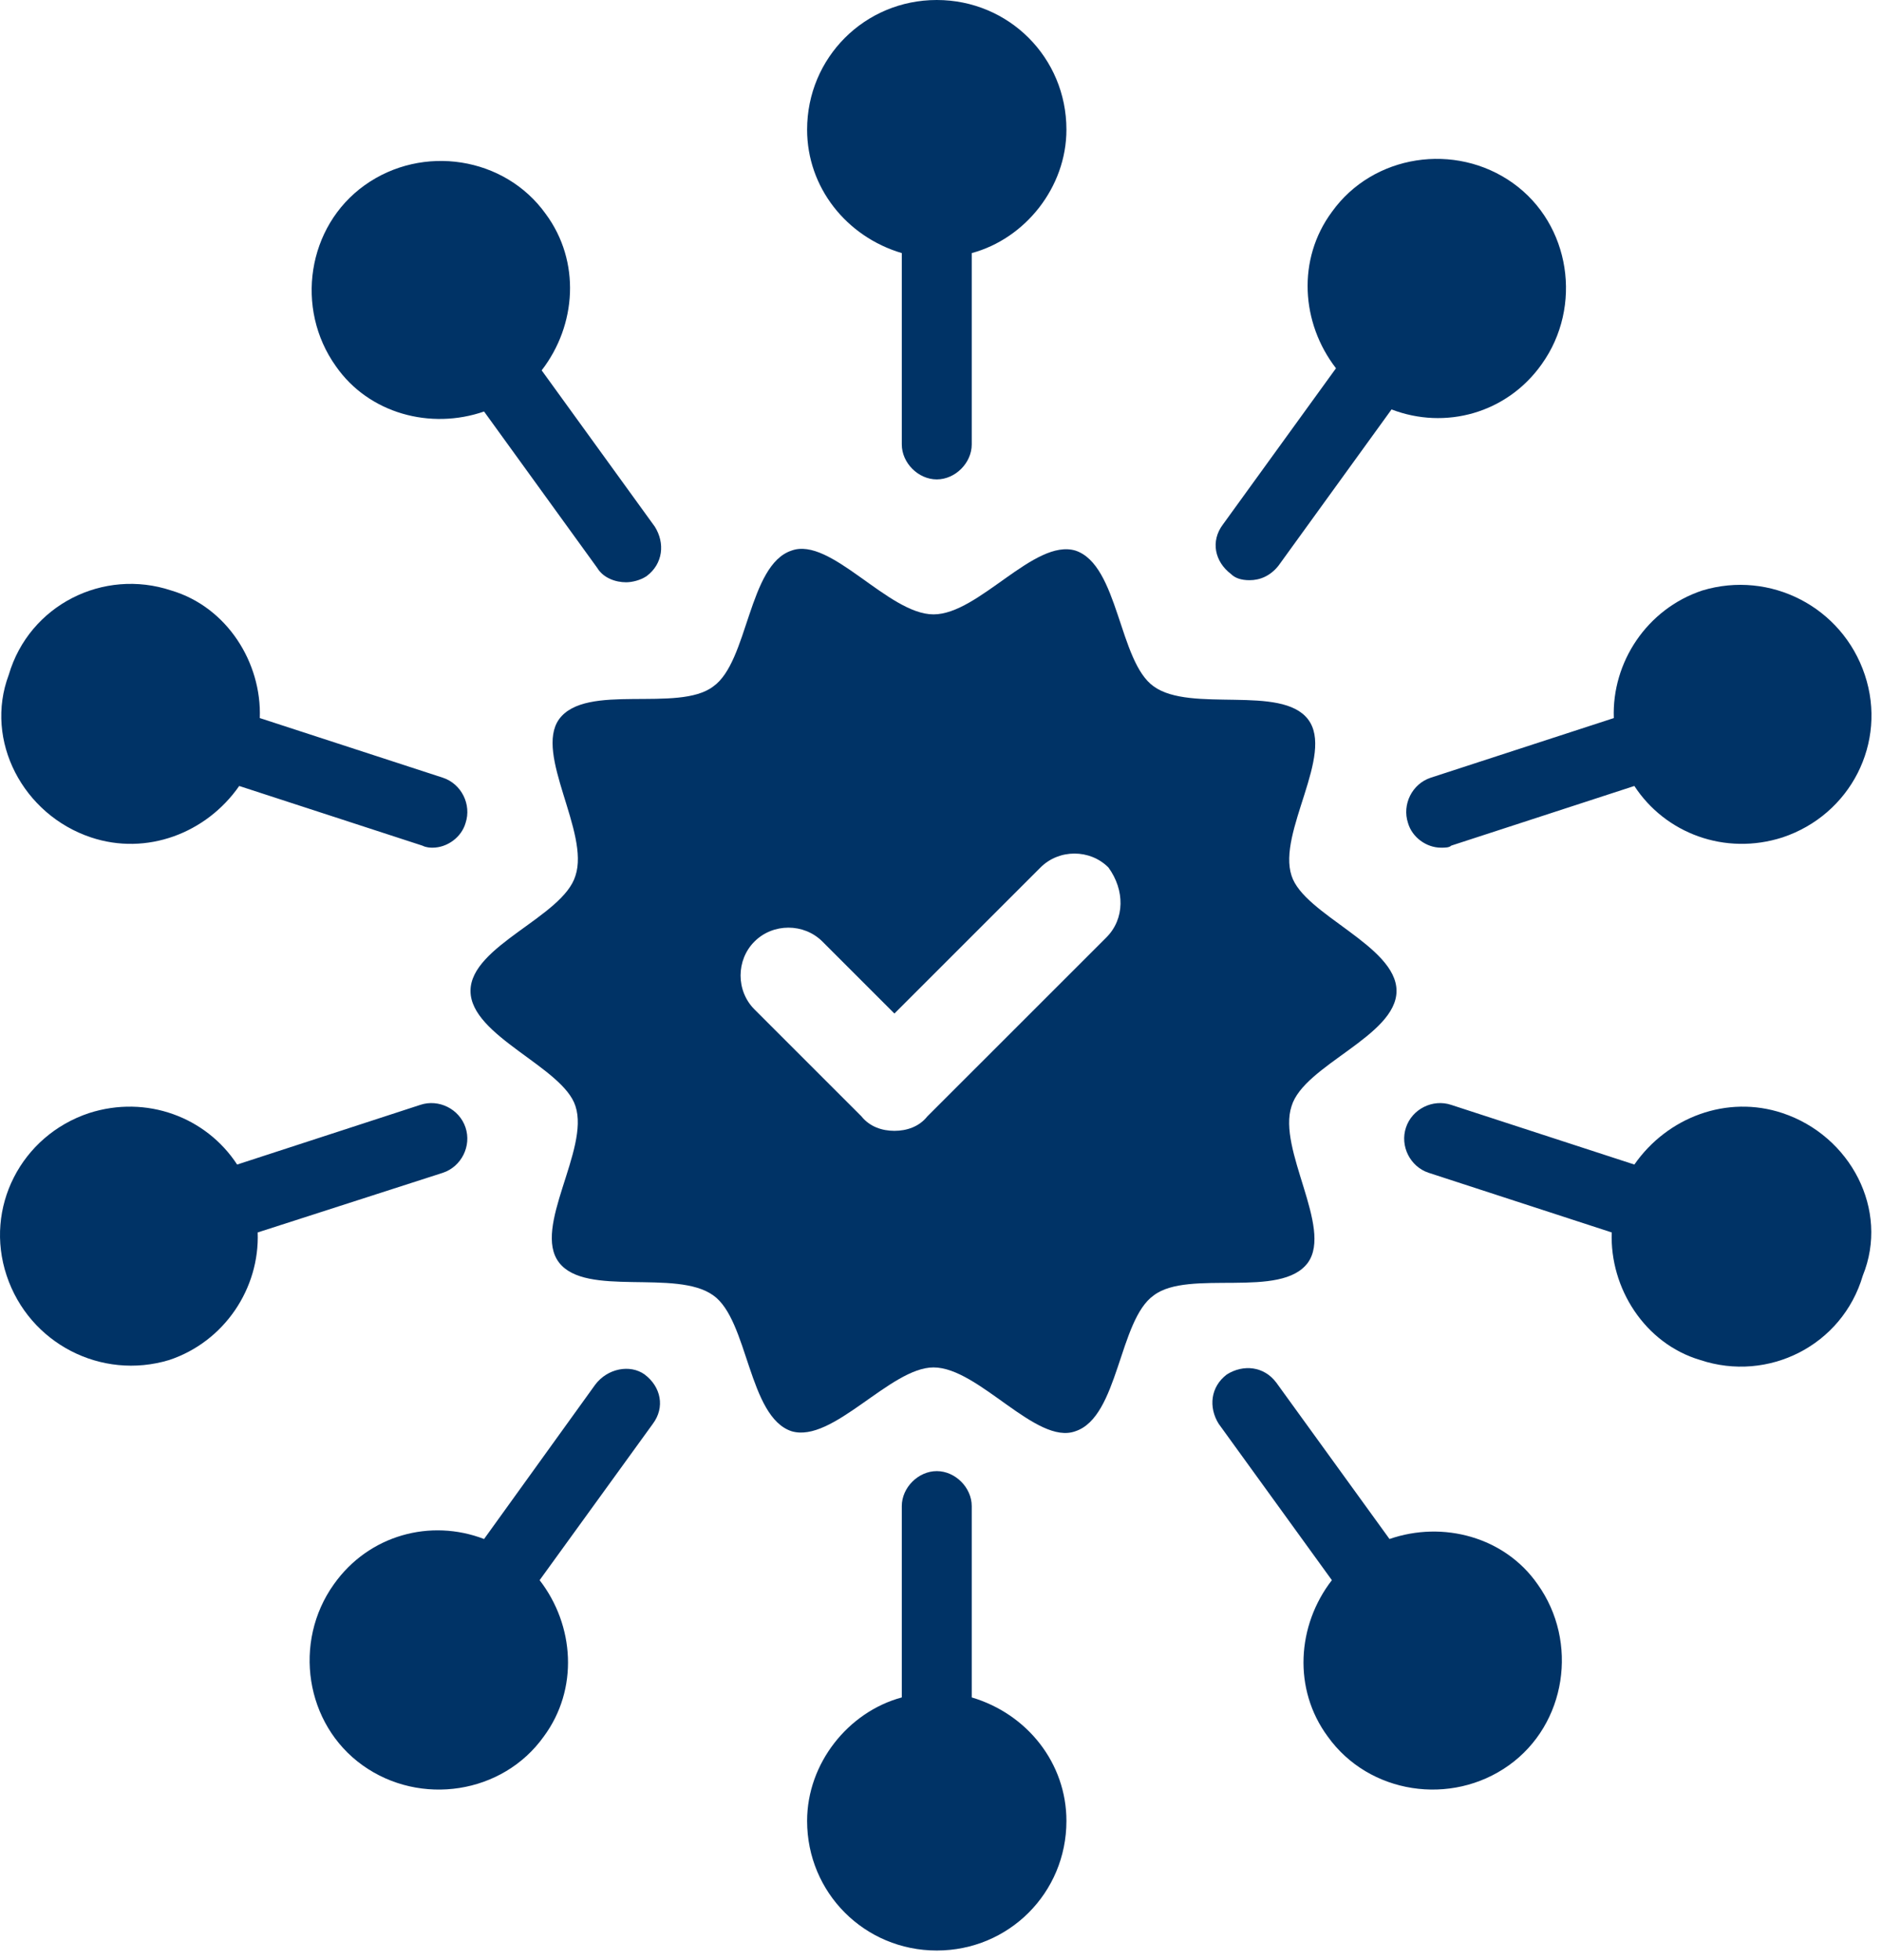 <svg width="48" height="50" viewBox="0 0 48 50" fill="none" xmlns="http://www.w3.org/2000/svg">
<path d="M32.941 28.216C33.256 27.166 35.618 26.431 35.618 25.277C35.618 24.122 33.256 23.335 32.941 22.338C32.574 21.235 34.044 19.241 33.361 18.349C32.679 17.457 30.369 18.192 29.425 17.509C28.532 16.879 28.532 14.412 27.43 14.045C26.381 13.73 24.964 15.672 23.809 15.672C22.654 15.672 21.185 13.678 20.187 14.045C19.085 14.412 19.085 16.879 18.193 17.509C17.301 18.192 14.939 17.404 14.257 18.349C13.627 19.241 15.044 21.236 14.677 22.338C14.362 23.387 12 24.122 12 25.277C12 26.431 14.362 27.218 14.677 28.216C15.044 29.318 13.574 31.312 14.257 32.204C14.939 33.097 17.248 32.362 18.193 33.044C19.085 33.674 19.085 36.141 20.187 36.508C21.237 36.823 22.707 34.881 23.809 34.881C24.963 34.881 26.433 36.876 27.43 36.508C28.533 36.141 28.533 33.674 29.425 33.044C30.317 32.362 32.679 33.149 33.361 32.204C33.991 31.312 32.574 29.318 32.941 28.216ZM28.218 23.912L23.651 28.478C23.442 28.741 23.127 28.846 22.812 28.846C22.497 28.846 22.182 28.741 21.972 28.478L19.243 25.749C18.77 25.277 18.77 24.489 19.243 24.017C19.715 23.545 20.502 23.545 20.975 24.017L22.812 25.854L26.538 22.128C27.011 21.655 27.798 21.655 28.27 22.128C28.69 22.705 28.69 23.44 28.218 23.912L28.218 23.912Z" fill="#003366"/>
<path d="M23 6.456V11.337C23 11.809 23.42 12.229 23.892 12.229C24.364 12.229 24.784 11.809 24.784 11.337V6.456C26.149 6.088 27.199 4.776 27.199 3.307C27.199 1.469 25.729 0 23.892 0C22.055 0 20.585 1.47 20.585 3.307C20.585 4.776 21.583 6.036 23 6.456Z" fill="#003366"/>
<path d="M12.346 10.497L15.232 14.486C15.39 14.748 15.705 14.853 15.967 14.853C16.125 14.853 16.335 14.801 16.492 14.696C16.912 14.381 16.964 13.856 16.702 13.436L13.815 9.447C14.707 8.293 14.812 6.666 13.92 5.459C12.871 3.989 10.771 3.674 9.302 4.724C7.832 5.774 7.517 7.873 8.567 9.343C9.407 10.55 10.981 10.97 12.346 10.497Z" fill="#003366"/>
<path d="M2.322 21.361C3.739 21.834 5.261 21.256 6.101 20.049L10.772 21.571C10.877 21.623 10.981 21.623 11.034 21.623C11.402 21.623 11.769 21.361 11.874 20.994C12.031 20.521 11.769 19.996 11.297 19.839L6.626 18.317C6.678 16.9 5.786 15.483 4.369 15.063C2.637 14.486 0.747 15.431 0.223 17.215C-0.408 18.895 0.59 20.784 2.322 21.361Z" fill="#003366"/>
<path d="M24.784 43.299V38.419C24.784 37.946 24.364 37.526 23.892 37.526C23.42 37.526 23 37.946 23 38.419V43.299C21.635 43.667 20.585 44.979 20.585 46.449C20.585 48.286 22.055 49.755 23.892 49.755C25.729 49.755 27.199 48.286 27.199 46.449C27.199 44.979 26.201 43.719 24.784 43.299Z" fill="#003366"/>
<path d="M35.439 39.258L32.552 35.269C32.237 34.849 31.712 34.797 31.292 35.059C30.872 35.374 30.82 35.899 31.082 36.319L33.969 40.308C33.077 41.462 32.972 43.089 33.864 44.297C34.914 45.766 37.013 46.081 38.483 45.031C39.952 43.982 40.267 41.882 39.217 40.413C38.378 39.205 36.803 38.785 35.439 39.258Z" fill="#003366"/>
<path d="M45.463 28.394C44.046 27.921 42.524 28.499 41.684 29.706L37.013 28.184C36.541 28.026 36.016 28.289 35.859 28.761C35.701 29.233 35.964 29.759 36.436 29.916L41.107 31.438C41.055 32.855 41.947 34.272 43.364 34.692C45.096 35.269 46.985 34.324 47.51 32.54C48.193 30.86 47.195 28.971 45.463 28.394Z" fill="#003366"/>
<path d="M11.296 29.916C11.768 29.759 12.031 29.233 11.873 28.761C11.716 28.289 11.191 28.026 10.719 28.184L6.048 29.706C5.261 28.499 3.738 27.921 2.269 28.394C0.537 28.971 -0.408 30.808 0.17 32.54C0.747 34.272 2.584 35.216 4.316 34.692C5.733 34.219 6.625 32.855 6.572 31.438L11.296 29.916Z" fill="#003366"/>
<path d="M15.18 35.322L12.346 39.258C10.982 38.733 9.407 39.153 8.515 40.413C7.465 41.883 7.78 43.982 9.25 45.032C10.719 46.081 12.819 45.766 13.868 44.297C14.761 43.09 14.655 41.463 13.763 40.308L16.65 36.32C16.965 35.9 16.86 35.375 16.44 35.06C16.072 34.797 15.495 34.902 15.18 35.322Z" fill="#003366"/>
<path d="M36.488 19.839C36.016 19.996 35.754 20.521 35.911 20.994C36.016 21.361 36.383 21.623 36.751 21.623C36.856 21.623 36.961 21.623 37.013 21.571L41.684 20.049C42.471 21.256 43.994 21.833 45.463 21.361C47.195 20.784 48.14 18.947 47.562 17.215C46.985 15.483 45.148 14.539 43.416 15.063C41.999 15.535 41.107 16.9 41.16 18.317L36.488 19.839Z" fill="#003366"/>
<path d="M31.87 14.8C32.132 14.8 32.395 14.695 32.605 14.433L35.491 10.444C36.856 10.969 38.43 10.549 39.322 9.289C40.372 7.82 40.057 5.721 38.588 4.671C37.118 3.621 35.019 3.936 33.969 5.406C33.077 6.613 33.182 8.239 34.074 9.394L31.187 13.383C30.873 13.803 30.978 14.327 31.397 14.643C31.502 14.748 31.66 14.8 31.87 14.8Z" fill="#003366"/>
</svg>
